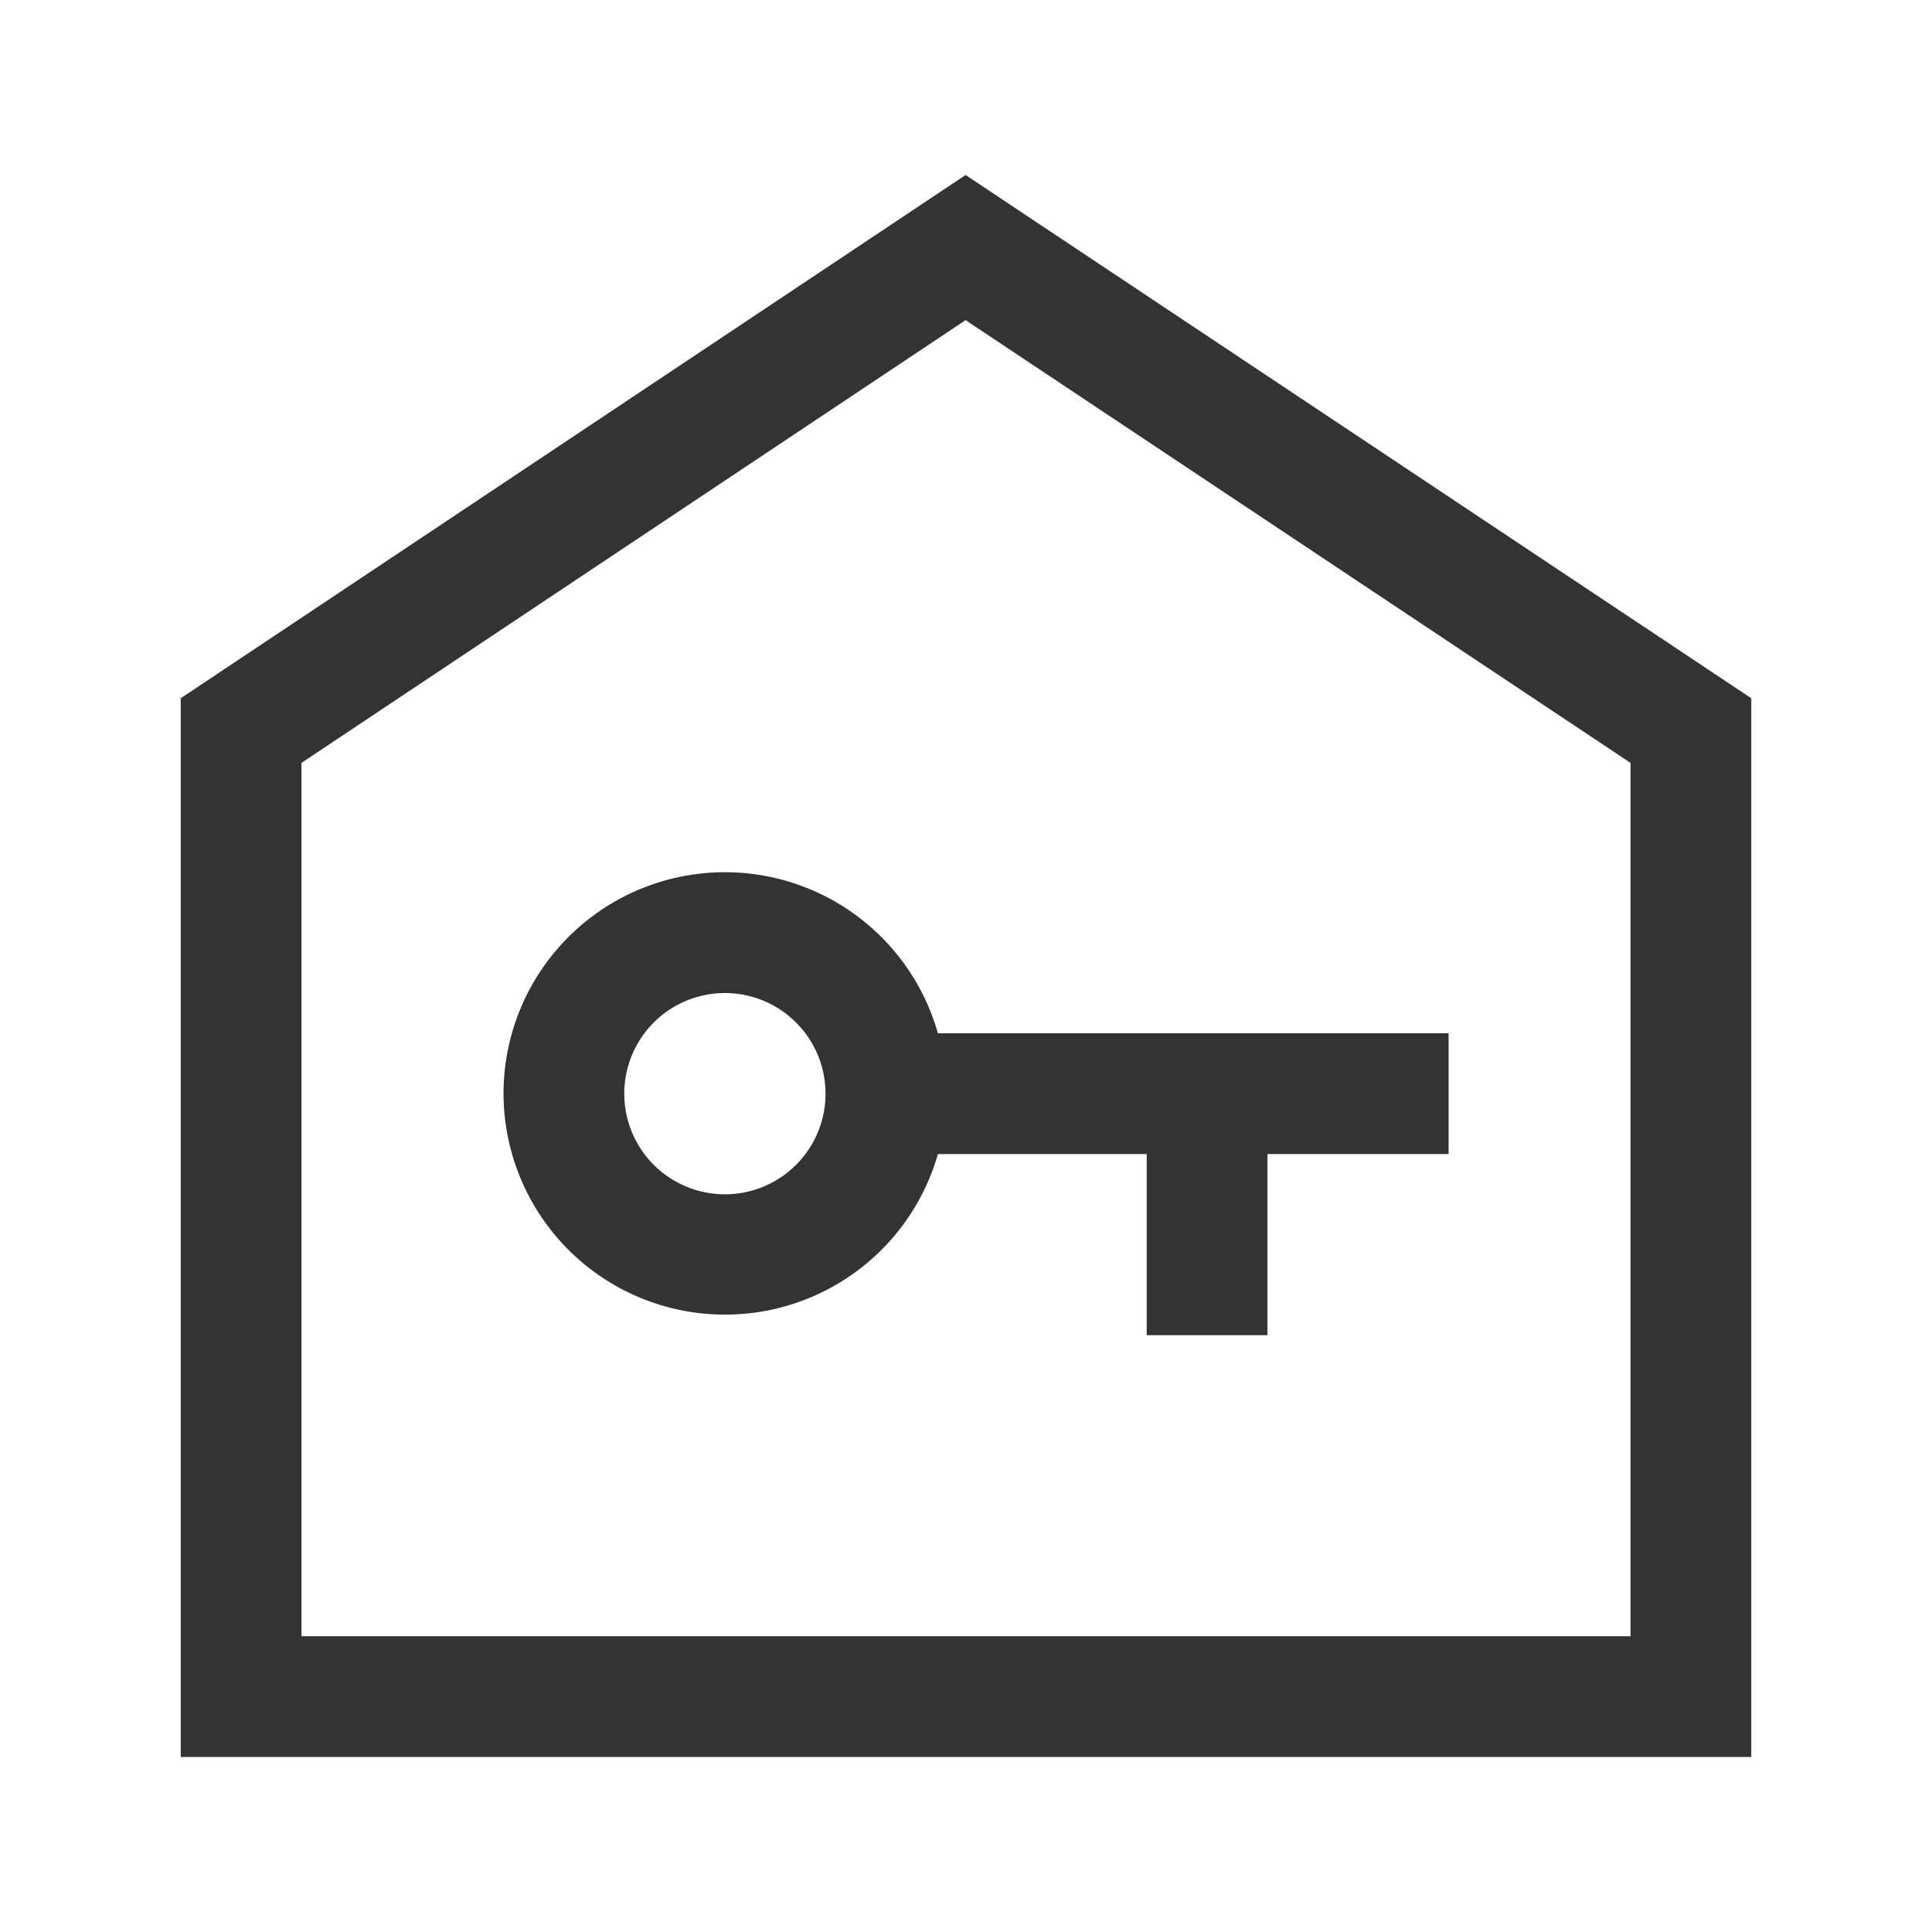 <svg xmlns:xlink="http://www.w3.org/1999/xlink" xmlns="http://www.w3.org/2000/svg" viewBox="0 0 24 24" width="24" height="24" class="d Vb egaXP UmNoP" aria-hidden="true"><path fill-rule="evenodd" clip-rule="evenodd" d="m11.995 2.174 9.76 6.5v13.152H2.245V8.674zm0 1.803-8.25 5.5v10.849h16.51V9.477zm-2.99 8.359a1.25 1.25 0 1 0 0 2.5 1.25 1.25 0 0 0 0-2.5m-2.75 1.25a2.75 2.75 0 0 1 5.396-.75h6.344v1.5h-2.25v2.25h-1.5v-2.25h-2.594a2.751 2.751 0 0 1-5.396-.75" fill="#333333"></path></svg>